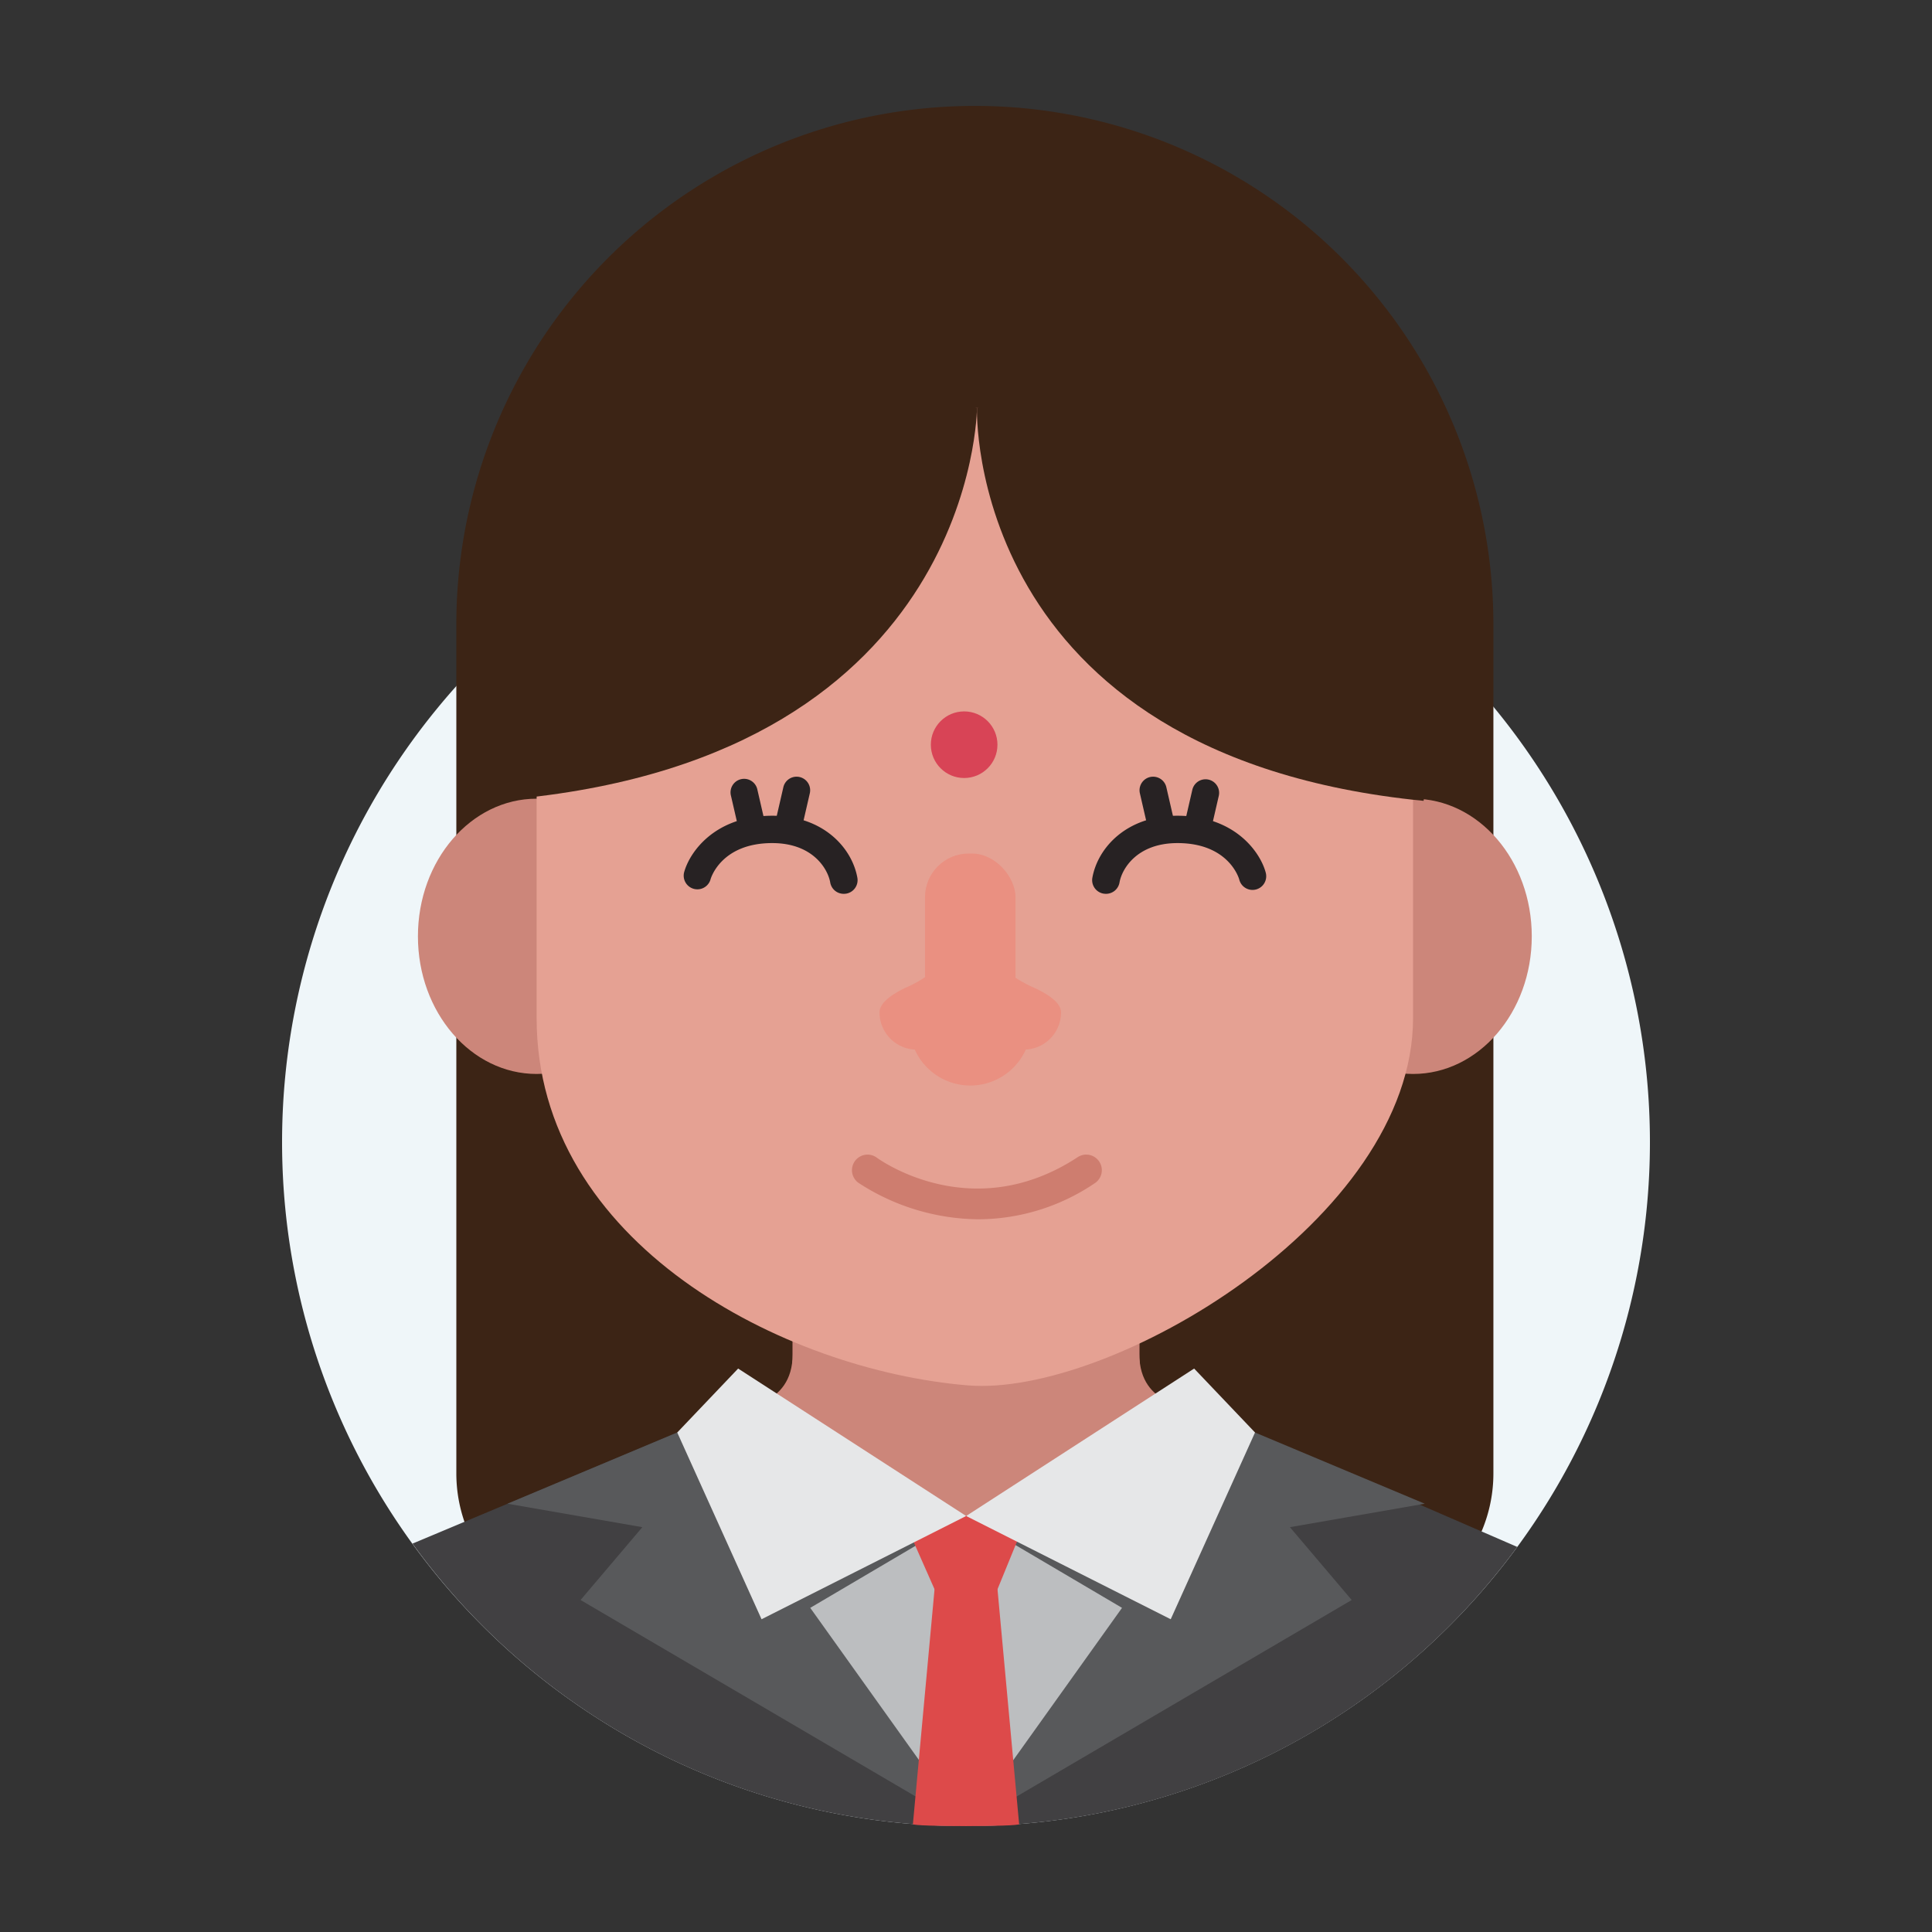 <svg id="Layer_1" data-name="Layer 1" xmlns="http://www.w3.org/2000/svg" viewBox="0 0 500 500"><rect x="0" y="0" width="500" height="500" fill="#333333" stroke="none"/><defs><style>.cls-1{fill:#eff6f9;}.cls-2{fill:#3c2415;}.cls-3{fill:#cc867a;}.cls-4{fill:#414042;}.cls-5{fill:#58595b;}.cls-6{fill:#bcbec0;}.cls-7{fill:#dd4a4a;}.cls-8{fill:#e6e7e8;}.cls-9{fill:#e5a193;}.cls-10{fill:#ea9081;}.cls-11{fill:#272223;}.cls-12{fill:#ce7d6f;}.cls-13{fill:#d84456;}</style></defs><title>Tawk_Avatar-Female</title><path class="cls-1" d="M250,472.59a177,177,0,1,1,177-177,177,177,0,0,1-177,177"/><path class="cls-2" d="M252.29,27.41h0A134.19,134.19,0,0,1,386.49,161.61V381.33a38.27,38.27,0,0,1-38.27,38.27H156.37a38.27,38.27,0,0,1-38.27-38.27V161.61A134.19,134.19,0,0,1,252.29,27.41Z"/><path class="cls-3" d="M294.86,350.44v-32l-44.86,32-44.86-32v32c0,13.86-14.11,13.86-14.11,13.86L250,423l59-58.72S294.86,364.3,294.86,350.44Z"/><path class="cls-3" d="M294.86,319.31l-44.86,32-44.86-32v32c0,.45,0,.85-.08,1.27,24.59,11,44.94,12,44.94,12s20.35-.94,44.94-12c0-.42-.08-.82-.08-1.27Z"/><path class="cls-4" d="M250,472.59a176.7,176.7,0,0,0,142.66-72.25L316,367.08h-7.14L289.84,388.6a53.21,53.21,0,0,1-79.68,0l-19-21.52H184l-77.25,32.41A176.71,176.71,0,0,0,250,472.59"/><polygon class="cls-5" points="250.04 472.59 150.25 414.08 166.24 395.23 131.34 389.16 175.27 370.73 250.04 392.34 250.04 472.59"/><polygon class="cls-6" points="247.6 393.77 250.04 472.59 209.69 416.11 247.6 393.77"/><polygon class="cls-5" points="250.04 472.59 349.82 414.08 333.83 395.23 368.73 389.16 324.8 370.73 250.04 392.34 250.04 472.59"/><polygon class="cls-6" points="252.47 393.77 250.04 472.59 290.38 416.11 252.47 393.77"/><path class="cls-7" d="M263.75,472.08l-6-65.14-7.66-7.15v-.15l-.09.08-.08-.08v.15l-7.66,7.15-6,65.14C236.27,472.76,263.75,472.76,263.75,472.08Z"/><polygon class="cls-7" points="250.06 392.34 249.97 392.34 233.48 392.34 242.27 412.23 250.01 412.23 250.03 412.23 257.77 412.23 265.9 392.34 250.06 392.34"/><polygon class="cls-8" points="250.04 392.34 197.09 419.06 175.27 370.73 191.03 354.18 250.04 392.34"/><polygon class="cls-8" points="250.04 392.34 302.98 419.06 324.8 370.73 309.04 354.18 250.04 392.34"/><ellipse class="cls-3" cx="138.88" cy="242.32" rx="30.72" ry="35.62"/><ellipse class="cls-3" cx="365.7" cy="242.32" rx="30.72" ry="35.62"/><path class="cls-9" d="M175.56,105.57c-20.26,0-36.68,17.16-36.68,38.34V263.46c0,58.31,64,91.16,111.64,95.08,36.72,3,115.18-42.78,115.18-95.08V143.91c0-21.18-16.42-38.34-36.68-38.34Z"/><path class="cls-10" d="M274.6,262c0-2.57-3.59-4.9-7.56-6.63a36.41,36.41,0,0,1-12.66-9.79c-2.57-2.95-5-2.59-7.41.46a33.26,33.26,0,0,1-12.41,9.5c-3.7,1.71-6.94,4-6.94,6.46a9.65,9.65,0,0,0,9.12,9.63,15.75,15.75,0,0,0,28.74,0A9.65,9.65,0,0,0,274.6,262Z"/><rect class="cls-10" x="239.39" y="220.89" width="23.43" height="42.76" rx="11.31" ry="11.31"/><path class="cls-11" d="M218.34,231.32a3.53,3.53,0,0,1-3.48-2.94c-.61-3.52-4.53-10.19-15-10.19-13.22,0-15.92,9.09-16,9.48a3.54,3.54,0,0,1-6.84-1.8c1.31-5.1,7.78-14.76,22.87-14.76,13.18,0,20.62,8.33,22,16.07a3.54,3.54,0,0,1-2.88,4.09A4.3,4.3,0,0,1,218.34,231.32Z"/><path class="cls-11" d="M194.61,217.39a3.53,3.53,0,0,1-3.43-2.74l-2-8.68a3.51,3.51,0,1,1,6.84-1.56l2,8.69a3.52,3.52,0,0,1-3.42,4.29Z"/><path class="cls-11" d="M204.16,216.72a3.46,3.46,0,0,1-.78-.09,3.51,3.51,0,0,1-2.65-4.2l2-8.69a3.51,3.51,0,0,1,6.85,1.56l-2,8.69A3.51,3.51,0,0,1,204.16,216.72Z"/><path class="cls-11" d="M286.24,231.32a3.54,3.54,0,0,0,3.49-2.94c.61-3.52,4.52-10.19,15-10.19,13.23,0,15.92,9.09,16,9.48a3.54,3.54,0,0,0,6.85-1.8c-1.32-5.1-7.79-14.76-22.88-14.76-13.18,0-20.62,8.33-22,16.07a3.54,3.54,0,0,0,2.89,4.09A4,4,0,0,0,286.24,231.32Z"/><path class="cls-11" d="M310,217.39a3.52,3.52,0,0,0,3.42-2.74l2-8.68a3.51,3.51,0,1,0-6.85-1.56l-2,8.69a3.51,3.51,0,0,0,2.64,4.2A3.61,3.61,0,0,0,310,217.39Z"/><path class="cls-11" d="M300.42,216.72a3.46,3.46,0,0,0,.78-.09,3.51,3.51,0,0,0,2.65-4.2l-2-8.69A3.51,3.51,0,0,0,295,205.3l2,8.69A3.51,3.51,0,0,0,300.42,216.72Z"/><path class="cls-12" d="M253.32,315.55a57.61,57.61,0,0,1-31.19-9.46,4,4,0,0,1,4.78-6.49c1.07.77,24.88,17.68,52-.13a4,4,0,1,1,4.42,6.74A54,54,0,0,1,253.32,315.55Z"/><path class="cls-2" d="M252.84,105.57s-3.14,90,115.59,101.69l7.41-63.89-20-41.41L314.29,84.87Z"/><path class="cls-2" d="M252.84,105.57s-.27,89.46-119,101.13l-4-63.33,20-41.41,41.55-17.09Z"/><circle class="cls-13" cx="249.52" cy="192.73" r="8.62"/></svg>